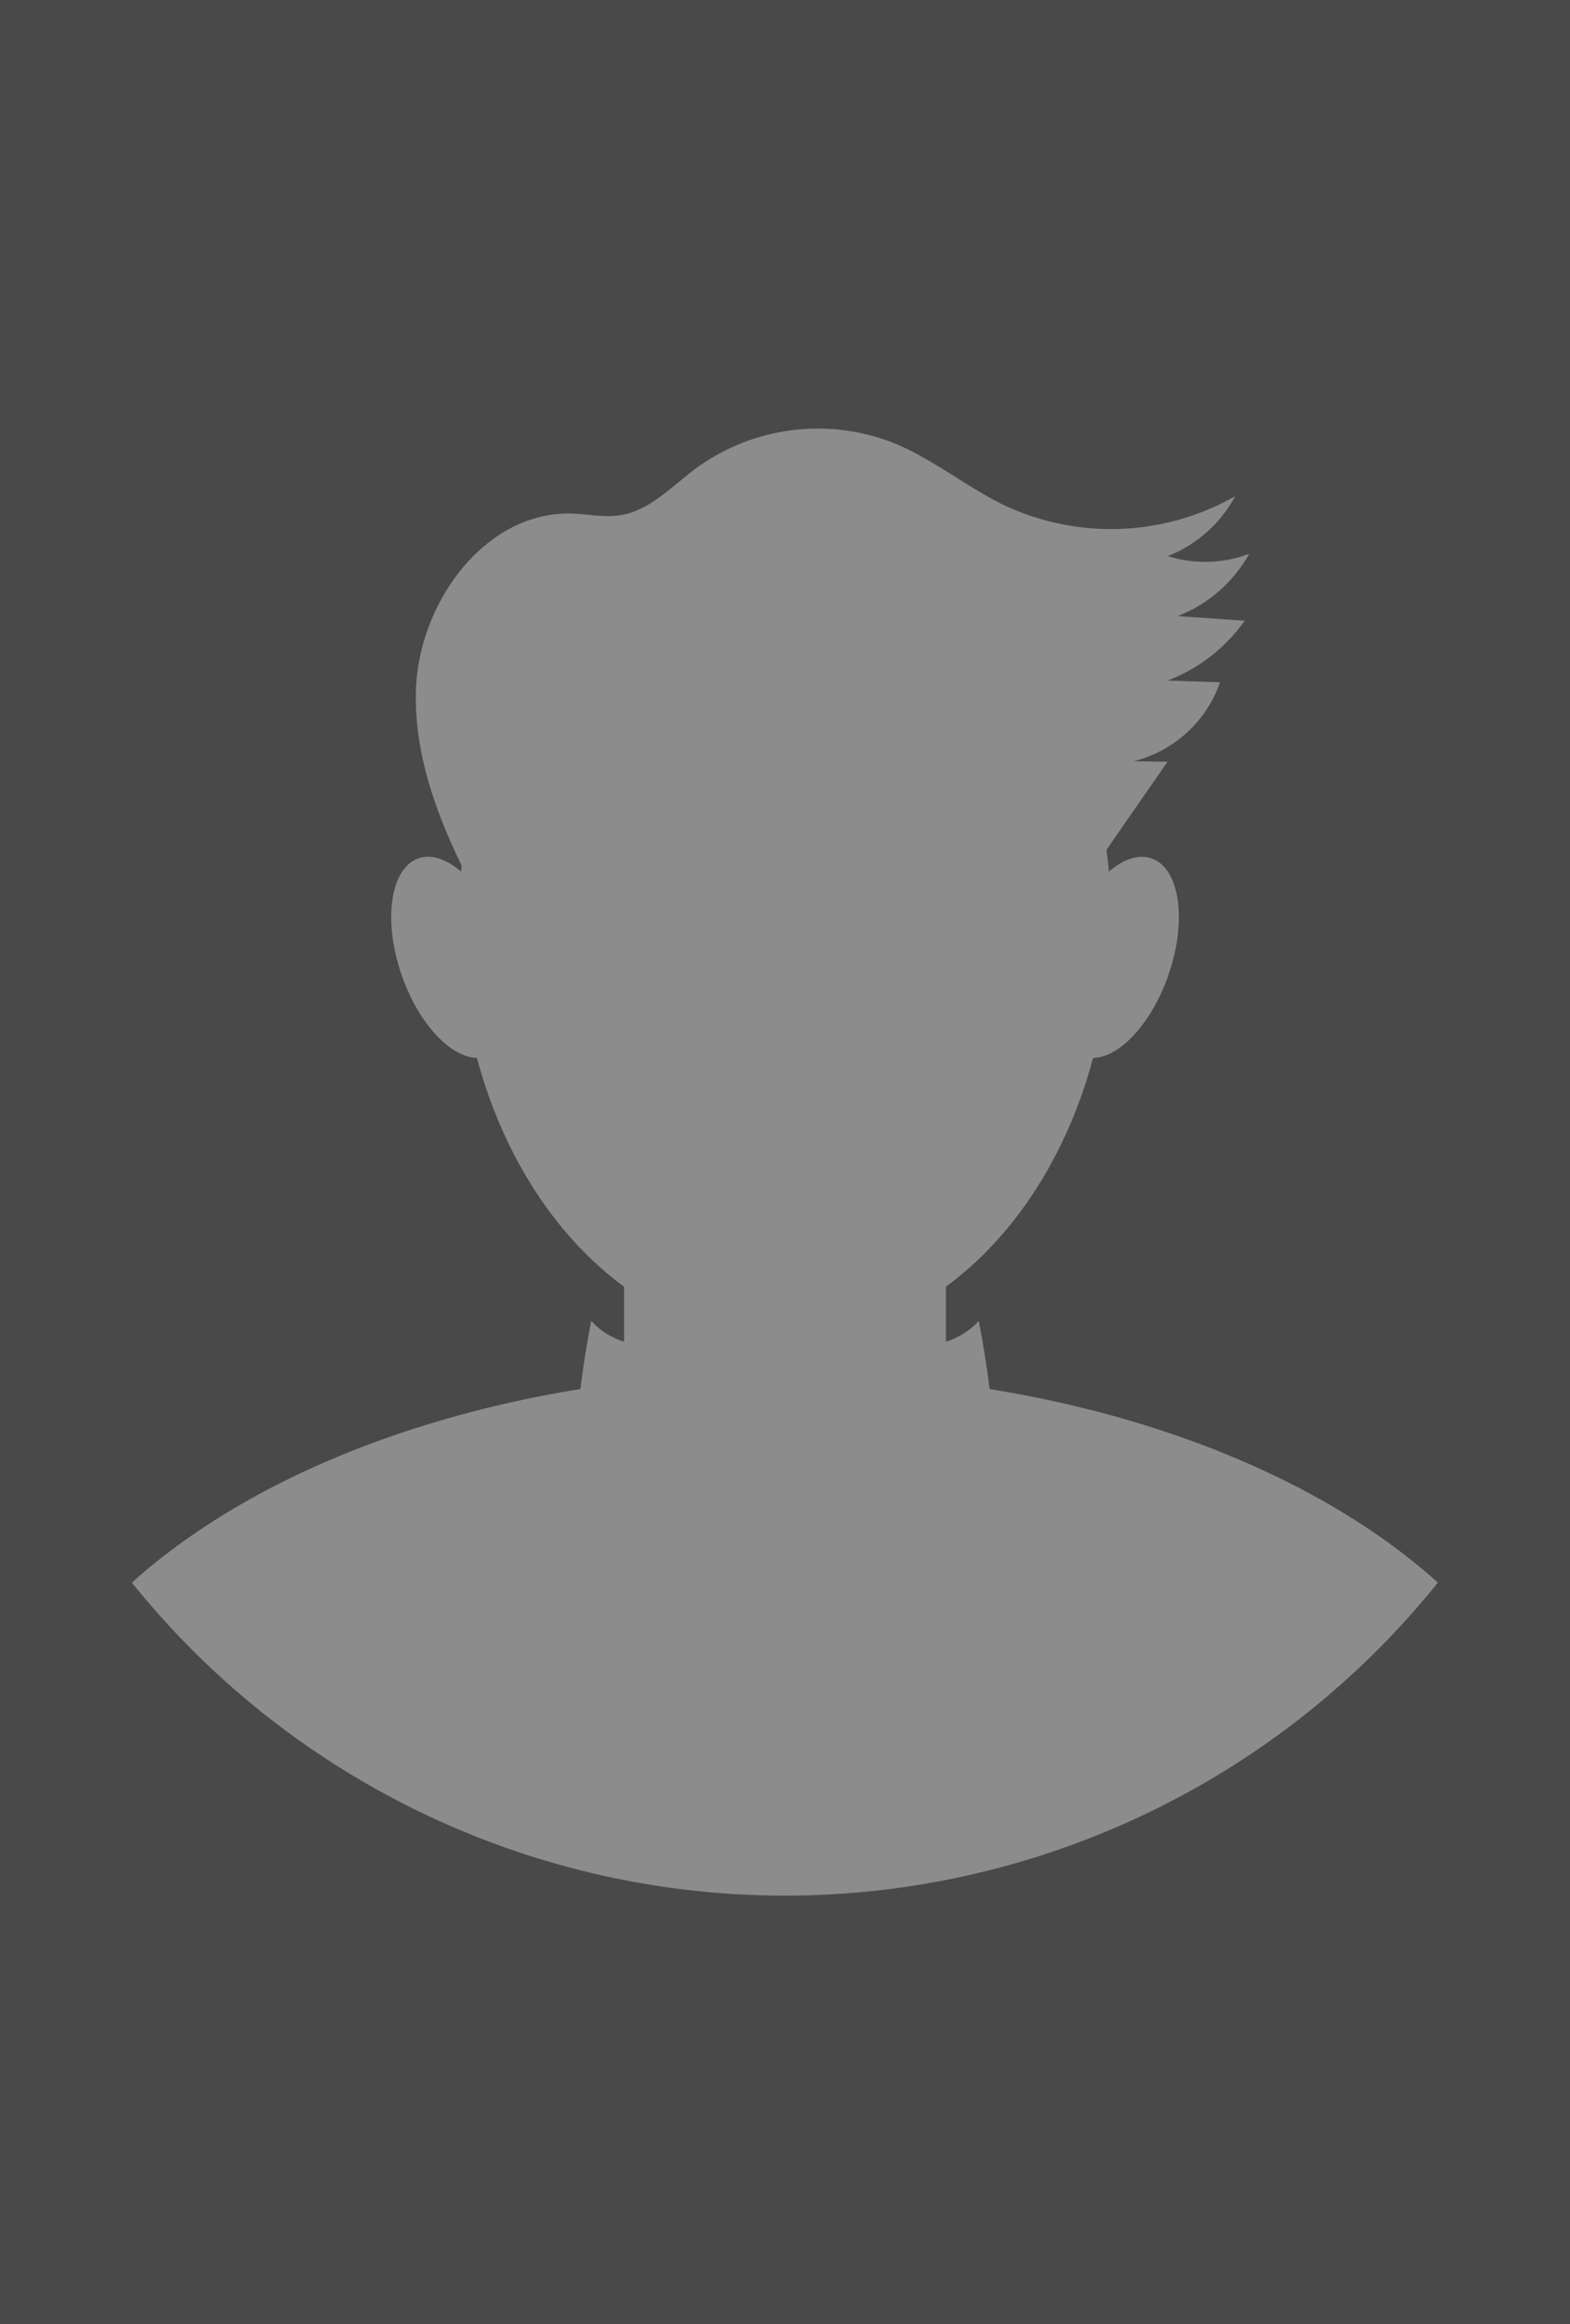 <svg xmlns="http://www.w3.org/2000/svg" width="375" height="555" viewBox="0 0 375 555">
  <g id="Layer_2" data-name="Layer 2">
    <g id="Layer_2-2" data-name="Layer 2">
      <rect width="375" height="555" fill="#494949"/>
    </g>
    <g id="Layer_1-2" data-name="Layer 1">
      <g>
        <ellipse cx="187.5" cy="219.72" rx="77.88" ry="100.67" fill="#8c8c8c"/>
        <path d="M187.5,327.87c-65.14,0-122.48,19.9-156,50.08a200.1,200.1,0,0,0,311.94,0C310,347.77,252.64,327.87,187.5,327.87Z" fill="#8c8c8c"/>
        <path d="M158.68,252.51h57.64a9.62,9.62,0,0,1,9.62,9.62V370a9.62,9.62,0,0,1-9.62,9.62H158.68a9.63,9.63,0,0,1-9.62-9.62V262.13A9.63,9.63,0,0,1,158.68,252.51Z" fill="#8c8c8c"/>
        <path d="M120.38,224.39c4.53,13.05,2.73,25.54-4,27.88s-15.91-6.34-20.44-19.39-2.73-25.54,4-27.89S115.84,211.33,120.38,224.39Z" fill="#8c8c8c"/>
        <ellipse cx="266.85" cy="228.63" rx="25.02" ry="12.94" transform="translate(-36.67 405.72) rotate(-70.85)" fill="#8c8c8c"/>
        <path d="M119.34,224c-10.12-18.4-20.53-37.93-20-58.93s16.51-43.17,37.5-42.41c3.66.14,7.33.94,11,.43,7.26-1,12.64-7,18.53-11.34a49.36,49.36,0,0,1,47.1-5.95c9.46,3.85,17.47,10.59,26.7,15A60,60,0,0,0,295,118.52a31.1,31.1,0,0,1-16.08,14.28,29.69,29.69,0,0,0,19.45-.54,33.4,33.4,0,0,1-17.07,14.88l16,1.1a40.27,40.27,0,0,1-18.42,14.29l12.54.41a29.48,29.48,0,0,1-20.64,18.86l8.08.11-26.47,38.2c-2.52,3.64-5.14,7.37-8.87,9.76-3.09,2-6.74,2.9-10.33,3.7a258.89,258.89,0,0,1-79.87,5.2c-9.12-.83-18.67-2.33-25.92-7.93s-11.13-16.56-6.14-24.24" fill="#8c8c8c"/>
        <path d="M137.3,346.89a226.47,226.47,0,0,1,3.93-31.47c5.22,6,14.09,6.72,22,7l36,1.47c1.4,8.18,2.37,17.81-3.54,23.64-2.74,2.7-6.53,4-10.24,5.07a95.45,95.45,0,0,1-24.87,3.48c-10,.06-21.82-2.92-25-12.36l3.24-2.66" fill="#8c8c8c"/>
        <path d="M237.7,346.89a226.47,226.47,0,0,0-3.93-31.47c-5.22,6-14.09,6.72-22,7l-36,1.47c-1.4,8.18-2.37,17.81,3.54,23.64,2.74,2.7,6.53,4,10.24,5.07a95.45,95.45,0,0,0,24.87,3.48c10,.06,21.83-2.92,25-12.36l-3.24-2.66" fill="#8c8c8c"/>
      </g>
    </g>
  </g>
</svg>
